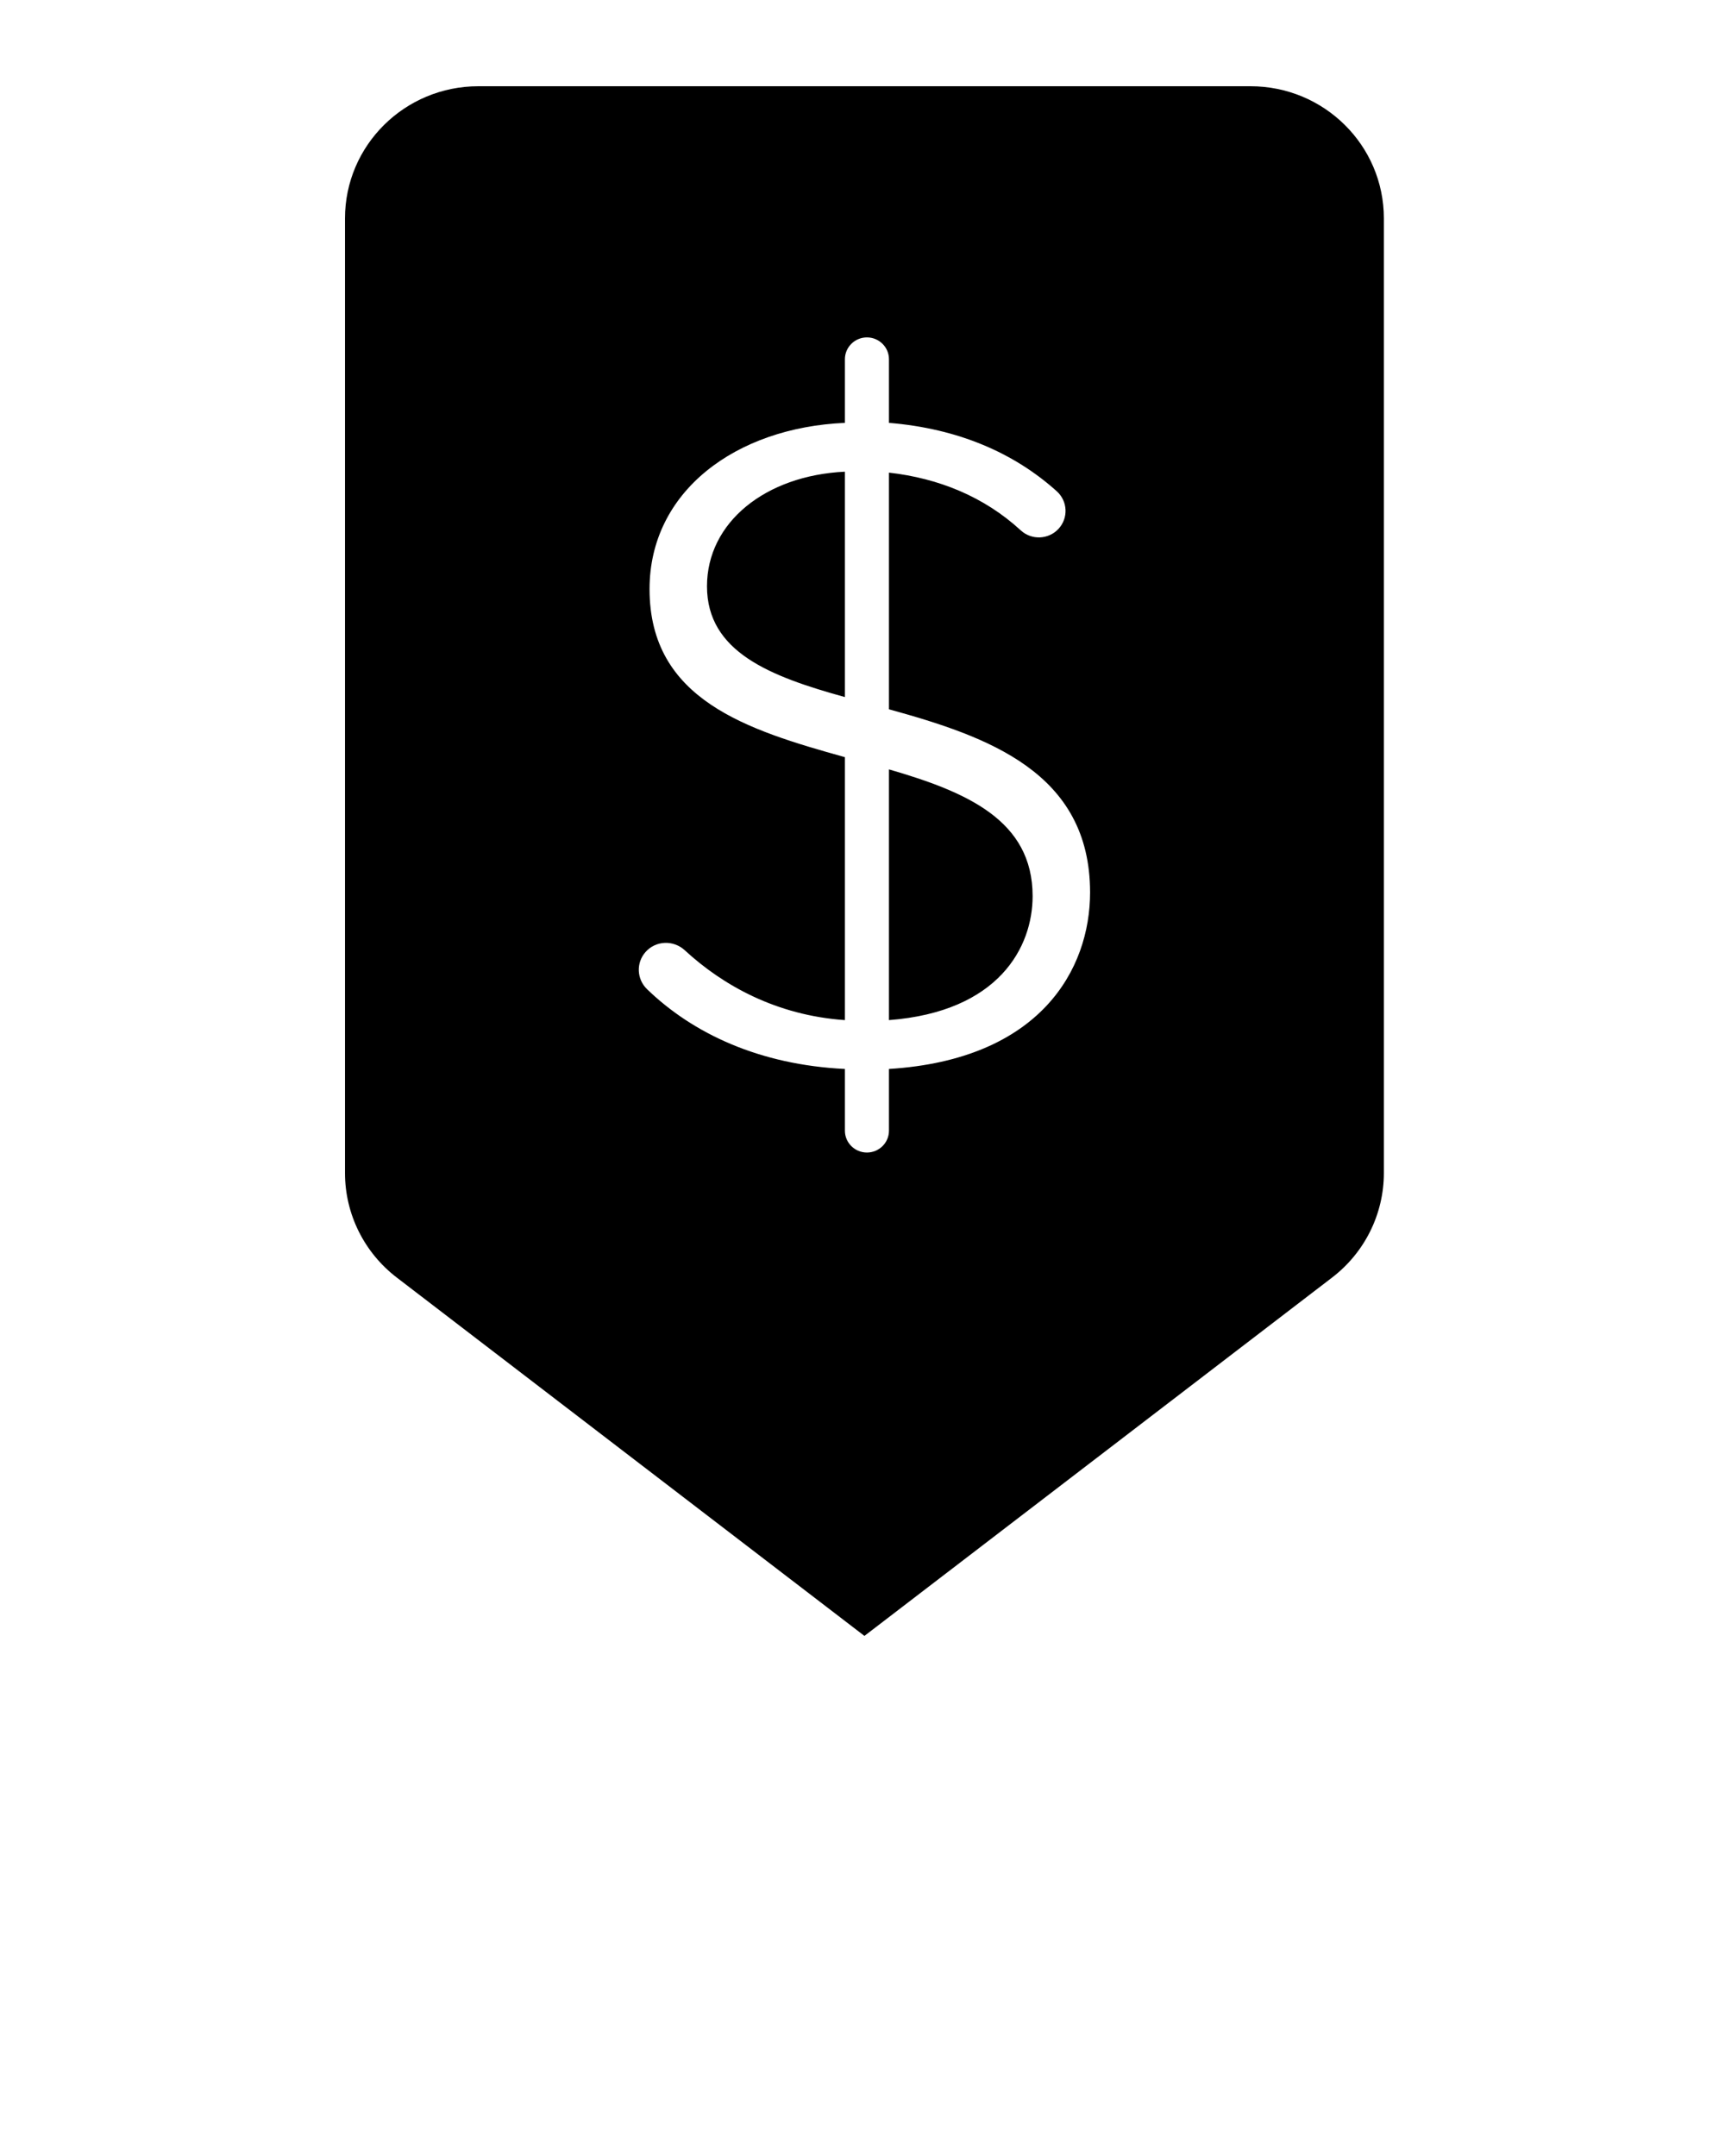 <svg xmlns="http://www.w3.org/2000/svg" xmlns:xlink="http://www.w3.org/1999/xlink" xmlns:sketch="http://www.bohemiancoding.com/sketch/ns" viewBox="0 0 100 125" version="1.1" x="0px" y="0px"><g stroke="none" stroke-width="1" fill="#f44336" fill-rule="evenodd" sketch:type="MSPage"><path d="M40.985,33.99 C40.985,37.802 44.65,39.217 48.98,40.415 L48.98,27.348 C44.372,27.566 40.985,30.288 40.985,33.99 L40.985,33.99 Z M51.534,44.607 L51.534,59.144 C57.919,58.654 59.862,54.897 59.862,51.957 C59.862,47.547 56.031,45.914 51.534,44.607 L51.534,44.607 Z M72.494,5 L27.73,5 C23.461,5 20,8.43 20,12.662 L20,68.009 C20,70.381 21.108,72.619 23.002,74.07 L50.112,94.846 L77.222,74.07 C79.116,72.619 80.224,70.381 80.224,68.009 L80.224,12.662 C80.224,8.43 76.763,5 72.494,5 L72.494,5 Z M51.534,61.976 L51.534,65.555 C51.534,66.254 50.962,66.821 50.257,66.821 C49.552,66.821 48.98,66.254 48.98,65.555 L48.98,61.976 C44.043,61.736 40.182,59.934 37.51,57.351 C36.91,56.77 36.868,55.826 37.419,55.199 C38.009,54.526 39.038,54.487 39.697,55.094 C41.905,57.13 45.01,58.869 48.98,59.144 L48.98,43.899 C43.317,42.32 37.655,40.578 37.655,34.154 C37.655,28.491 42.651,24.789 48.98,24.517 L48.98,20.828 C48.98,20.129 49.552,19.562 50.257,19.562 C50.962,19.562 51.534,20.129 51.534,20.828 L51.534,24.517 C55.564,24.846 58.807,26.273 61.262,28.483 C61.898,29.055 61.944,30.032 61.364,30.66 C60.786,31.286 59.804,31.328 59.176,30.751 C57.052,28.798 54.413,27.727 51.534,27.402 L51.534,41.123 C57.252,42.701 63.193,44.771 63.193,51.74 C63.193,56.204 60.306,61.431 51.534,61.976 L51.534,61.976 Z" fill="#000000" sketch:type="MSShapeGroup"/></g></svg>